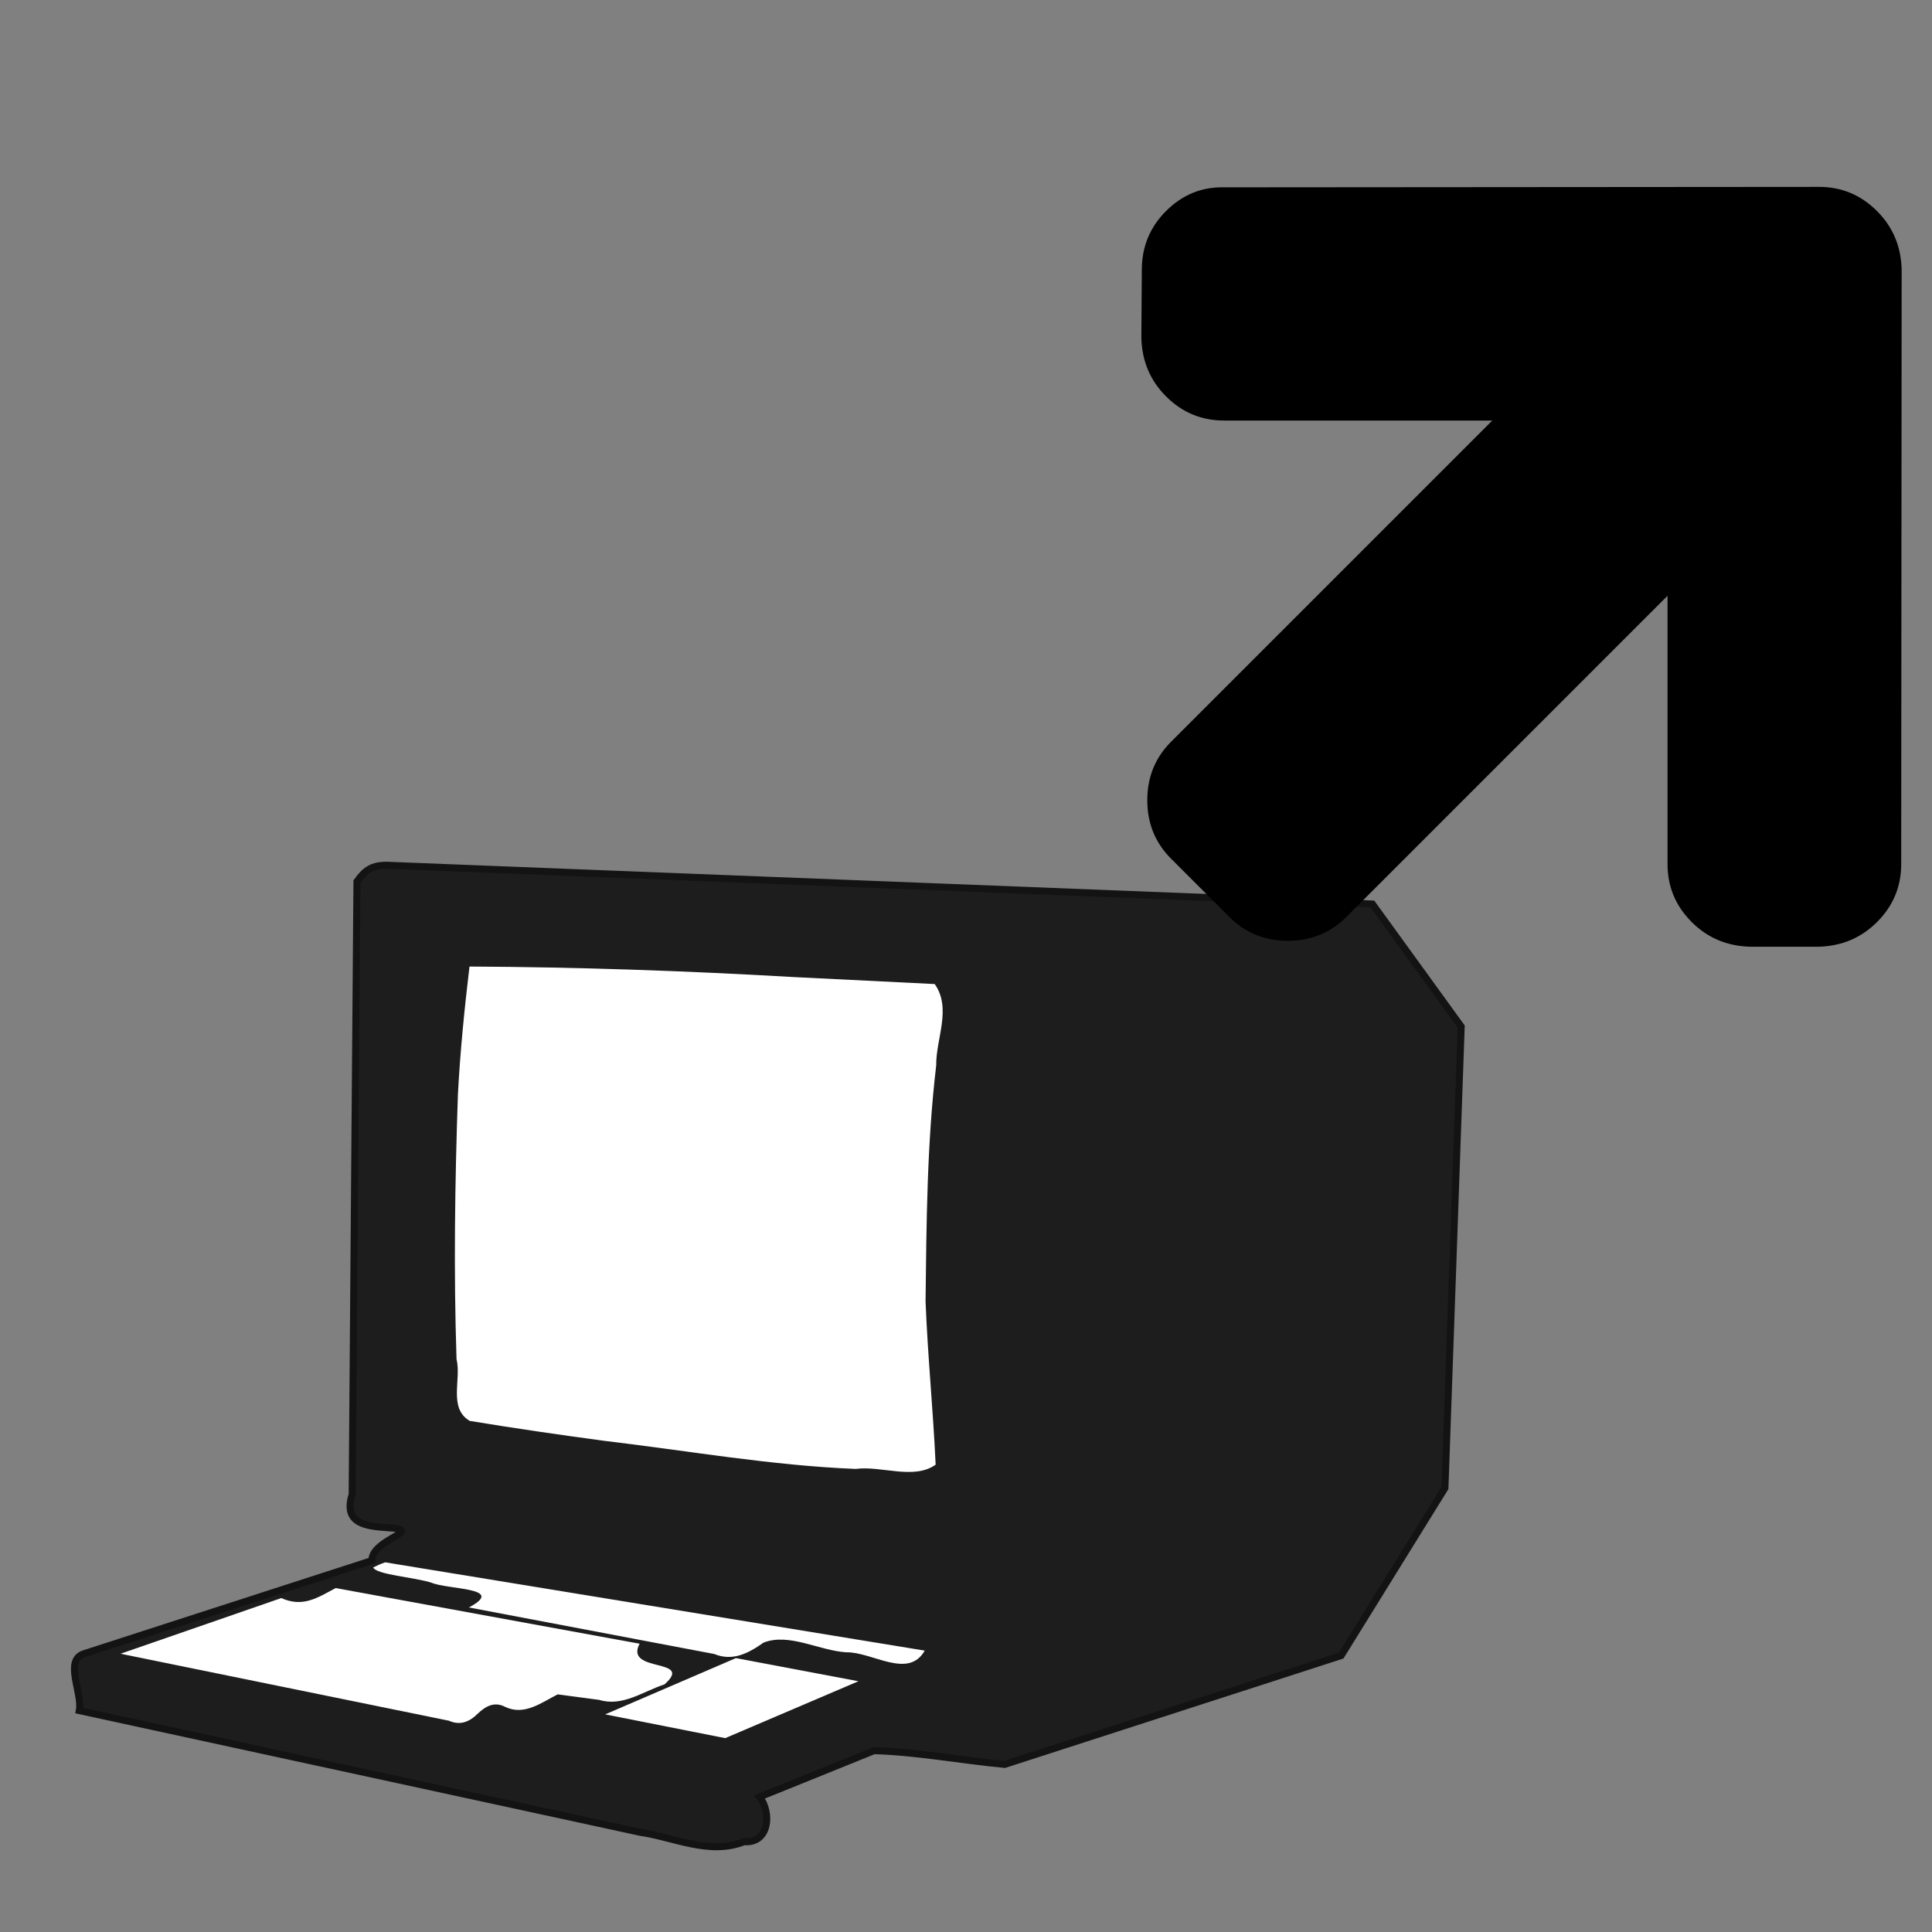 <?xml version="1.0" encoding="UTF-8" standalone="no"?>
<!-- Created with Inkscape (http://www.inkscape.org/) -->

<svg
   xmlns:dc="http://purl.org/dc/elements/1.1/"
   xmlns:cc="http://creativecommons.org/ns#"
   xmlns:rdf="http://www.w3.org/1999/02/22-rdf-syntax-ns#"
   xmlns:svg="http://www.w3.org/2000/svg"
   xmlns="http://www.w3.org/2000/svg"
   xmlns:sodipodi="http://sodipodi.sourceforge.net/DTD/sodipodi-0.dtd"
   xmlns:inkscape="http://www.inkscape.org/namespaces/inkscape"
   width="32"
   height="32"
   viewBox="0 0 8.467 8.467"
   version="1.1"
   id="svg8"
   inkscape:version="0.92.1 r15371"
   sodipodi:docname="file-export.svg">
  <rect x="0" y="0" width="8.467" height="8.467" fill="#808080" stroke="none"/>
  <defs
     id="defs2" />
  <sodipodi:namedview
     id="base"
     pagecolor="#ffffff"
     bordercolor="#666666"
     borderopacity="1.0"
     inkscape:pageopacity="0.0"
     inkscape:pageshadow="2"
     inkscape:zoom="32"
     inkscape:cx="9.8919706"
     inkscape:cy="3.6354419"
     inkscape:document-units="px"
     inkscape:current-layer="layer1"
     showgrid="false"
     units="px"
     inkscape:window-width="3840"
     inkscape:window-height="2064"
     inkscape:window-x="0"
     inkscape:window-y="27"
     inkscape:window-maximized="1" />
  <g
     inkscape:label="Calque 1"
     inkscape:groupmode="layer"
     id="layer1"
     transform="translate(0,-288.533)">
    <g
       id="g4541"
       transform="matrix(0.058,0,0,0.058,-2.168,287.836)">
      <path
         inkscape:connector-curvature="0"
         id="path4496"
         d="m 66.618,77.396 c 24.82,0.976 49.641,1.953 74.461,2.929 2.236,3.087 4.473,6.174 6.709,9.26 -0.409,11.623 -0.819,23.246 -1.228,34.868 -2.614,4.221 -5.229,8.441 -7.843,12.662 -8.473,2.74 -16.946,5.481 -25.419,8.221 -3.287,-0.302 -6.62,-0.948 -9.878,-1.037 -2.881,1.165 -5.762,2.329 -8.643,3.494 0.93,1.203 0.73,3.537 -1.17,3.384 -2.631,1.036 -5.255,-0.328 -7.882,-0.716 -14.118,-3.063 -28.235,-6.126 -42.353,-9.189 0.25,-1.349 -1.184,-3.806 0.36,-4.302 7.251,-2.346 14.501,-4.692 21.752,-7.037 -0.062,-1.592 4.063,-2.316 1.276,-2.475 -1.784,-0.115 -3.459,-0.321 -2.772,-2.521 0.121,-15.438 0.241,-30.876 0.362,-46.314 0.621,-0.88 1.164,-1.237 2.268,-1.228 z"
         style="color:#000000;display:inline;overflow:visible;visibility:visible;opacity:1;vector-effect:none;fill:#1d1d1d;fill-opacity:1;fill-rule:nonzero;stroke:#131313;stroke-width:0.529;stroke-linecap:butt;stroke-linejoin:miter;stroke-miterlimit:4;stroke-dasharray:none;stroke-dashoffset:0;stroke-opacity:1;marker:none;enable-background:accumulate" />
      <path
         inkscape:connector-curvature="0"
         id="path4498"
         d="m 72.855,85.05 c 8.167,0.04 16.33,0.322 24.483,0.794 3.556,0.176 7.112,0.353 10.668,0.529 1.3,1.84 0.09,4.119 0.113,6.151 -0.699,5.909 -0.735,11.874 -0.804,17.815 0.16,4.119 0.576,8.251 0.762,12.35 -1.653,1.174 -4.082,0.064 -6.047,0.321 -6.386,-0.257 -12.692,-1.379 -19.03,-2.128 -3.384,-0.456 -6.765,-0.944 -10.134,-1.503 -1.629,-0.973 -0.61,-3.135 -0.99,-4.656 -0.223,-6.676 -0.123,-13.361 0.105,-20.035 0.171,-3.222 0.49,-6.435 0.874,-9.638 z"
         style="color:#000000;display:inline;overflow:visible;visibility:visible;opacity:1;vector-effect:none;fill:#ffffff;fill-opacity:1;fill-rule:nonzero;stroke:none;stroke-width:0.529;stroke-linecap:butt;stroke-linejoin:miter;stroke-miterlimit:4;stroke-dasharray:none;stroke-dashoffset:0;stroke-opacity:1;marker:none;enable-background:accumulate" />
      <path
         inkscape:connector-curvature="0"
         id="path4520"
         d="m 62.744,132.013 c 7.654,1.402 15.308,2.803 22.962,4.205 -1.184,2.244 4.187,1.031 1.884,3.072 -1.615,0.527 -3.177,1.712 -4.931,1.172 -1.048,-0.139 -2.095,-0.278 -3.143,-0.417 -1.261,0.644 -2.532,1.631 -3.967,0.944 -0.816,-0.423 -1.47,-0.056 -2.081,0.521 -0.627,0.624 -1.329,0.901 -2.173,0.524 -8.268,-1.687 -16.536,-3.374 -24.805,-5.06 4.047,-1.402 8.095,-2.803 12.142,-4.205 1.63,0.722 2.7,-0.004 4.11,-0.756 z"
         style="color:#000000;display:inline;overflow:visible;visibility:visible;opacity:1;vector-effect:none;fill:#ffffff;fill-opacity:1;fill-rule:nonzero;stroke:none;stroke-width:1.729;stroke-linecap:butt;stroke-linejoin:miter;stroke-miterlimit:4;stroke-dasharray:none;stroke-dashoffset:0;stroke-opacity:1;marker:none;enable-background:accumulate" />
      <path
         inkscape:connector-curvature="0"
         id="path4522"
         d="m 92.982,137.305 c 3.087,0.583 6.174,1.165 9.26,1.748 -3.355,1.433 -6.709,2.866 -10.064,4.299 -3.024,-0.598 -6.048,-1.197 -9.071,-1.795 3.292,-1.417 6.583,-2.835 9.875,-4.252 z"
         style="color:#000000;display:inline;overflow:visible;visibility:visible;opacity:1;vector-effect:none;fill:#ffffff;fill-opacity:1;fill-rule:nonzero;stroke:none;stroke-width:1.729;stroke-linecap:butt;stroke-linejoin:miter;stroke-miterlimit:4;stroke-dasharray:none;stroke-dashoffset:0;stroke-opacity:1;marker:none;enable-background:accumulate" />
      <path
         inkscape:connector-curvature="0"
         id="path4524"
         d="m 66.487,130.068 c 13.588,2.223 27.176,4.447 40.764,6.67 -1.245,2.194 -3.966,0.087 -5.928,0.128 -2.065,-0.129 -4.323,-1.488 -6.25,-0.731 -1.156,0.818 -2.345,1.428 -3.726,0.859 -6.18,-1.172 -12.359,-2.345 -18.539,-3.517 2.873,-1.515 -1.569,-1.328 -2.848,-1.877 -1.273,-0.407 -4.132,-0.595 -4.383,-1.144 0.295,-0.149 0.597,-0.284 0.911,-0.39 z"
         style="color:#000000;display:inline;overflow:visible;visibility:visible;opacity:1;vector-effect:none;fill:#ffffff;fill-opacity:1;fill-rule:nonzero;stroke:none;stroke-width:1.729;stroke-linecap:butt;stroke-linejoin:miter;stroke-miterlimit:4;stroke-dasharray:none;stroke-dashoffset:0;stroke-opacity:1;marker:none;enable-background:accumulate" />
    </g>
    <g
       id="g4545"
       transform="matrix(0.002,0.002,-0.002,0.002,6.412,287.944)">
      <path
         id="path4543"
         d="m 1611,704 q 0,-53 -37,-90 L 923,-38 q -39,-37 -91,-37 -53,0 -90,37 L 91,614 q -38,36 -38,90 0,53 38,91 l 74,75 q 39,37 91,37 53,0 90,-37 L 640,576 v 704 q 0,52 38,90 38,38 90,38 h 128 q 52,0 90,-38 38,-38 38,-90 V 576 l 294,294 q 37,37 90,37 52,0 91,-37 l 75,-75 q 37,-39 37,-91 z"
         inkscape:connector-curvature="0"
         style="fill:currentColor" />
    </g>
  </g>
</svg>
